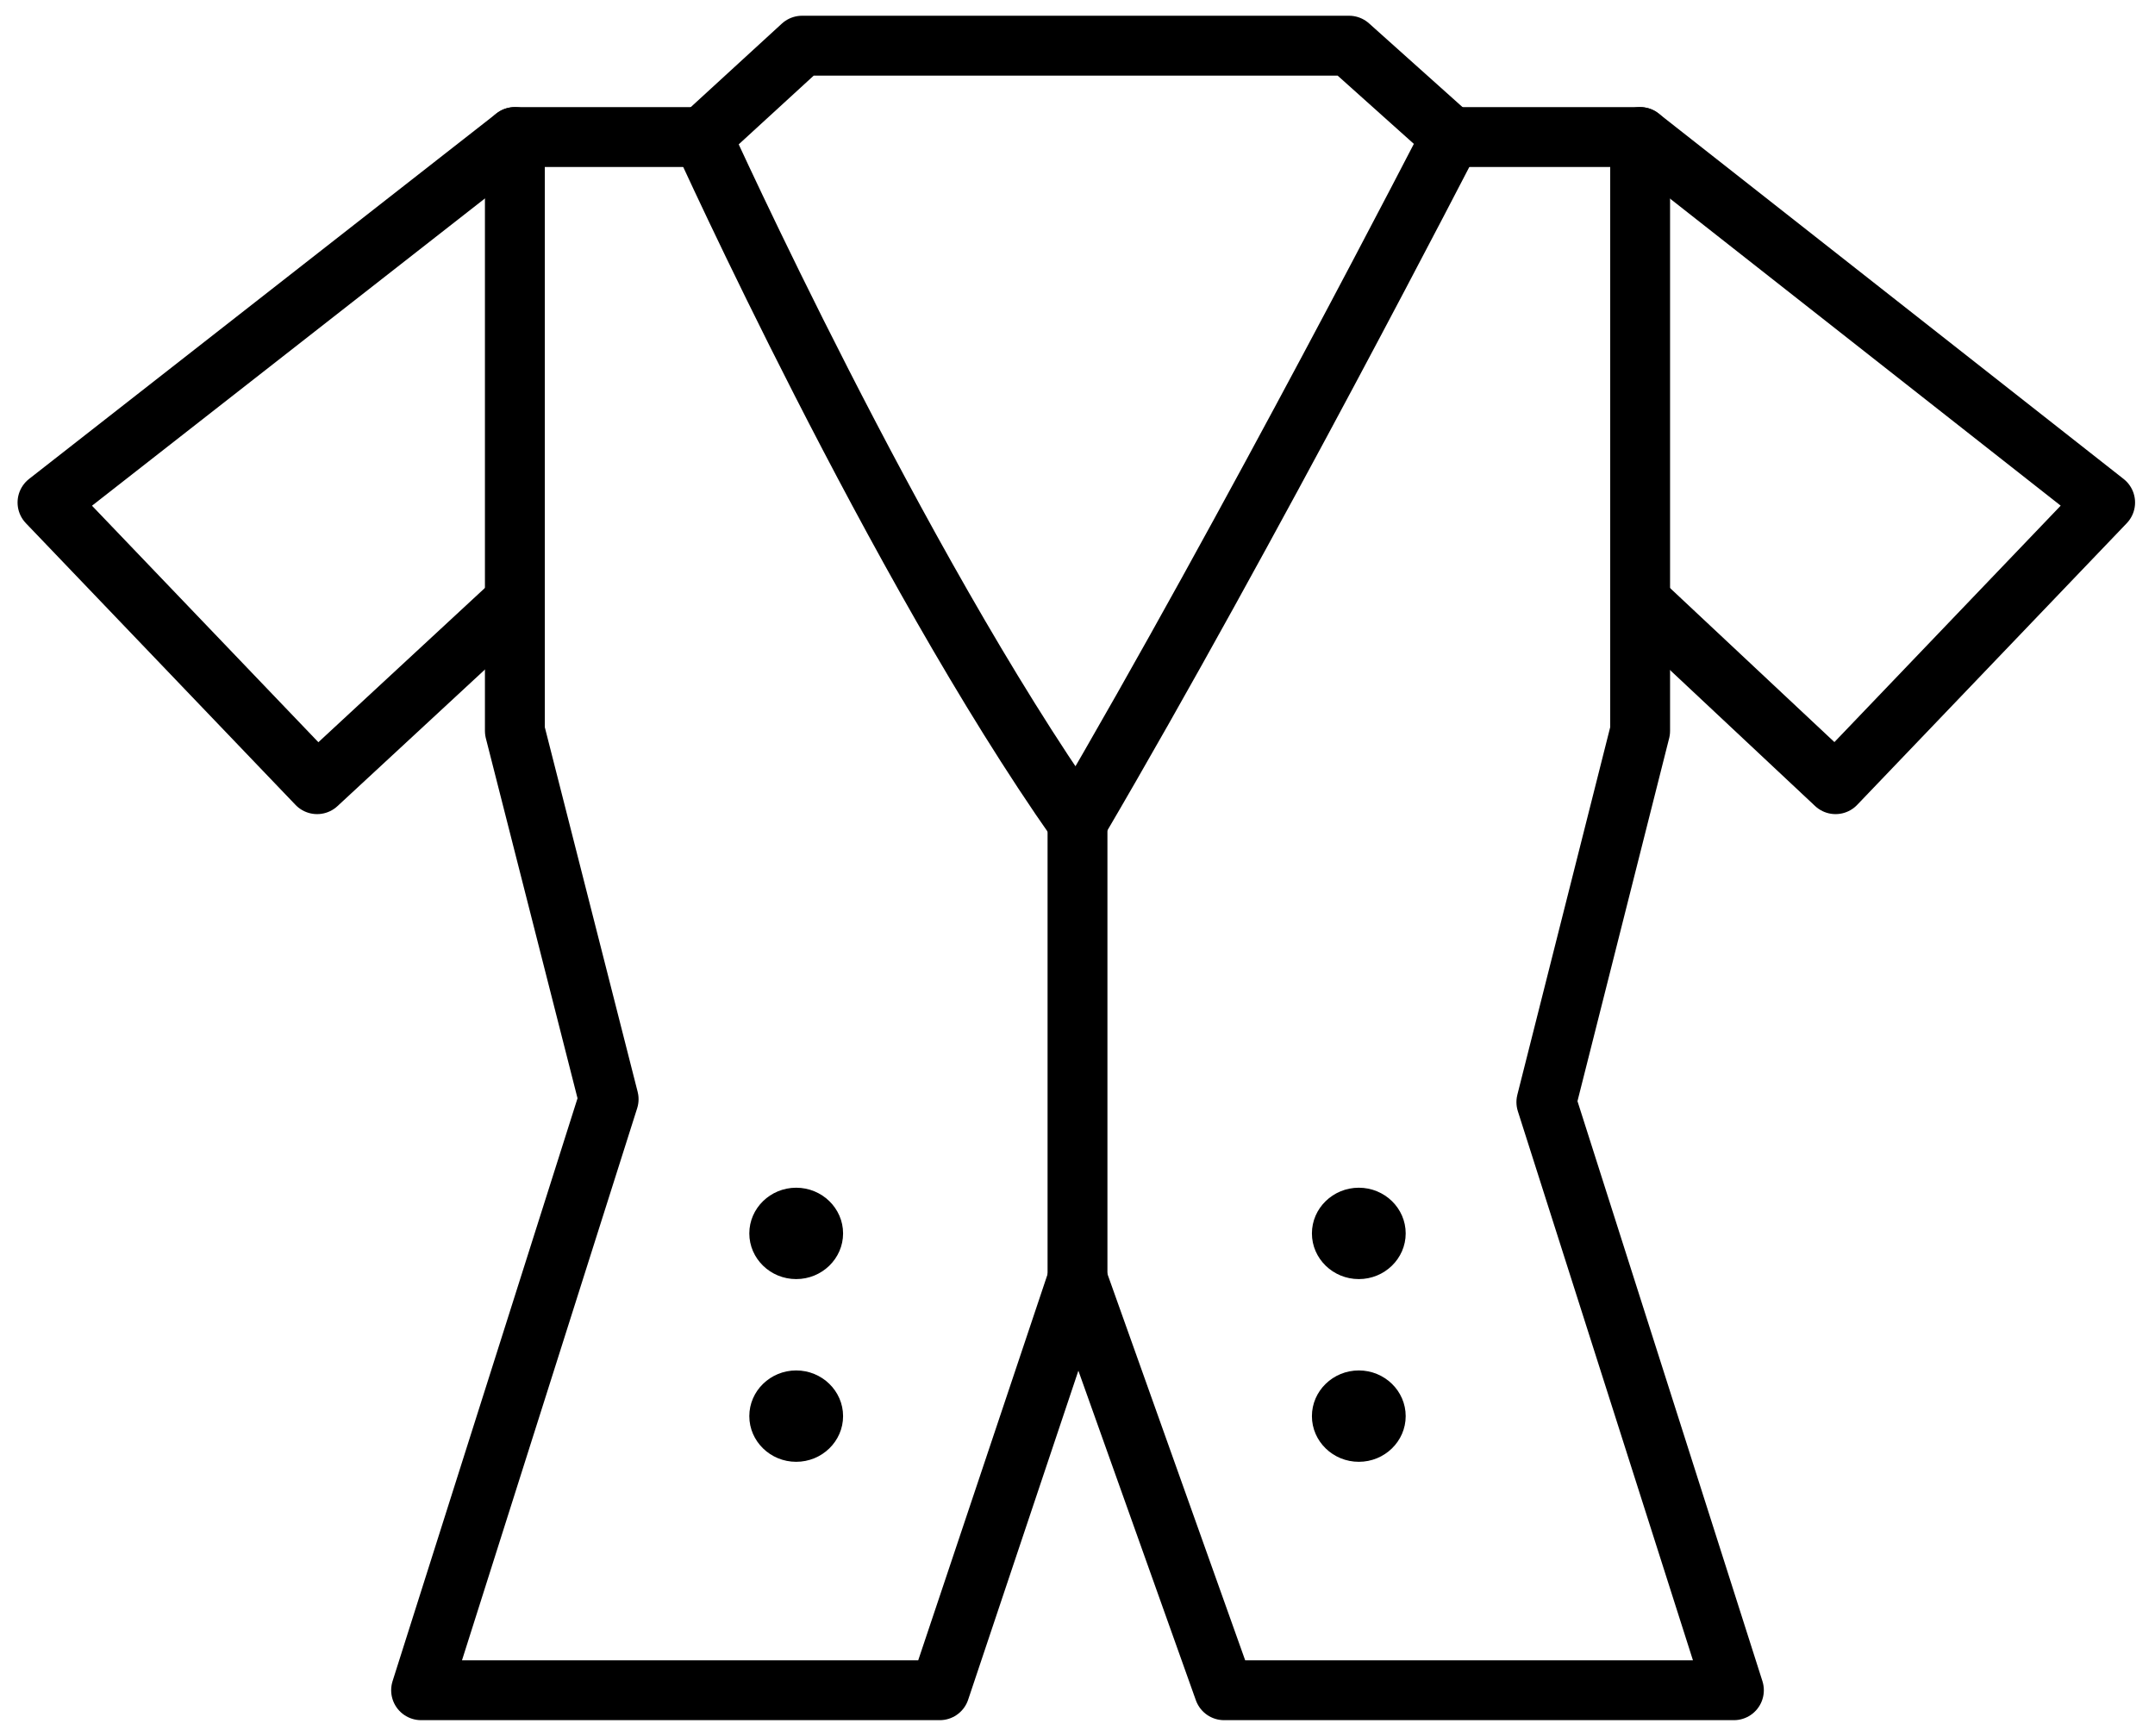 <?xml version="1.0" encoding="UTF-8"?>
<svg width="72px" height="58px" viewBox="0 0 72 58" version="1.1" xmlns="http://www.w3.org/2000/svg" xmlns:xlink="http://www.w3.org/1999/xlink">
    <!-- Generator: Sketch 42 (36781) - http://www.bohemiancoding.com/sketch -->
    <title>Group</title>
    <defs></defs>
    <g id="Page-1" stroke="none" stroke-width="1" fill="none" fill-rule="evenodd">
        <g id="Desktop" transform="translate(-673, -1208)">
            <g id="Services" transform="translate(95, 1054)">
                <g id="Dry-Clean" transform="translate(579, 155)">
                    <g id="Group">
                        <polyline id="Stroke-2666" stroke="#000000" stroke-width="2" stroke-linecap="round" stroke-linejoin="round" points="22.34 3.579 16.202 3.579 16.202 23.421 19.335 35.726 13.069 55.474 30.398 55.474 35 41.737 39.897 55.474 56.931 55.474 50.665 35.824 53.798 23.421 53.798 3.579 47.404 3.579"></polyline>
                        <path d="M35,26.474 C28.931,17.853 22.468,3.579 22.468,3.579 L25.798,0.526 L44.073,0.526 L47.482,3.579 C47.482,3.579 40.74,16.69 35,26.474 L35,26.474 Z" id="Stroke-2667" stroke="#000000" stroke-width="2" stroke-linecap="round" stroke-linejoin="round"></path>
                        <path d="M44.399,38.684 C43.537,38.684 42.832,39.368 42.832,40.211 C42.832,41.053 43.537,41.737 44.399,41.737 C45.261,41.737 45.965,41.053 45.965,40.211 C45.965,39.368 45.261,38.684 44.399,38.684" id="Fill-2668" fill="#000000"></path>
                        <path d="M44.399,44.789 C43.537,44.789 42.832,45.473 42.832,46.316 C42.832,47.158 43.537,47.842 44.399,47.842 C45.261,47.842 45.965,47.158 45.965,46.316 C45.965,45.473 45.261,44.789 44.399,44.789" id="Fill-2669" fill="#000000"></path>
                        <path d="M25.601,38.684 C24.739,38.684 24.035,39.368 24.035,40.211 C24.035,41.053 24.739,41.737 25.601,41.737 C26.463,41.737 27.168,41.053 27.168,40.211 C27.168,39.368 26.463,38.684 25.601,38.684" id="Fill-2670" fill="#000000"></path>
                        <path d="M25.601,44.789 C24.739,44.789 24.035,45.473 24.035,46.316 C24.035,47.158 24.739,47.842 25.601,47.842 C26.463,47.842 27.168,47.158 27.168,46.316 C27.168,45.473 26.463,44.789 25.601,44.789" id="Fill-2671" fill="#000000"></path>
                        <path d="M35,41.737 L35,26.474" id="Stroke-2672" stroke="#000000" stroke-width="2" stroke-linecap="round" stroke-linejoin="round"></path>
                        <polyline id="Stroke-2673" stroke="#000000" stroke-width="2" stroke-linecap="round" stroke-linejoin="round" points="53.798 19.081 60.327 25.201 69.334 15.79 53.798 3.579"></polyline>
                        <polyline id="Stroke-2674" stroke="#000000" stroke-width="2" stroke-linecap="round" stroke-linejoin="round" points="16.202 19.081 9.595 25.201 0.587 15.79 16.202 3.579"></polyline>
                    </g>
                </g>
            </g>
        </g>
    </g>
</svg>